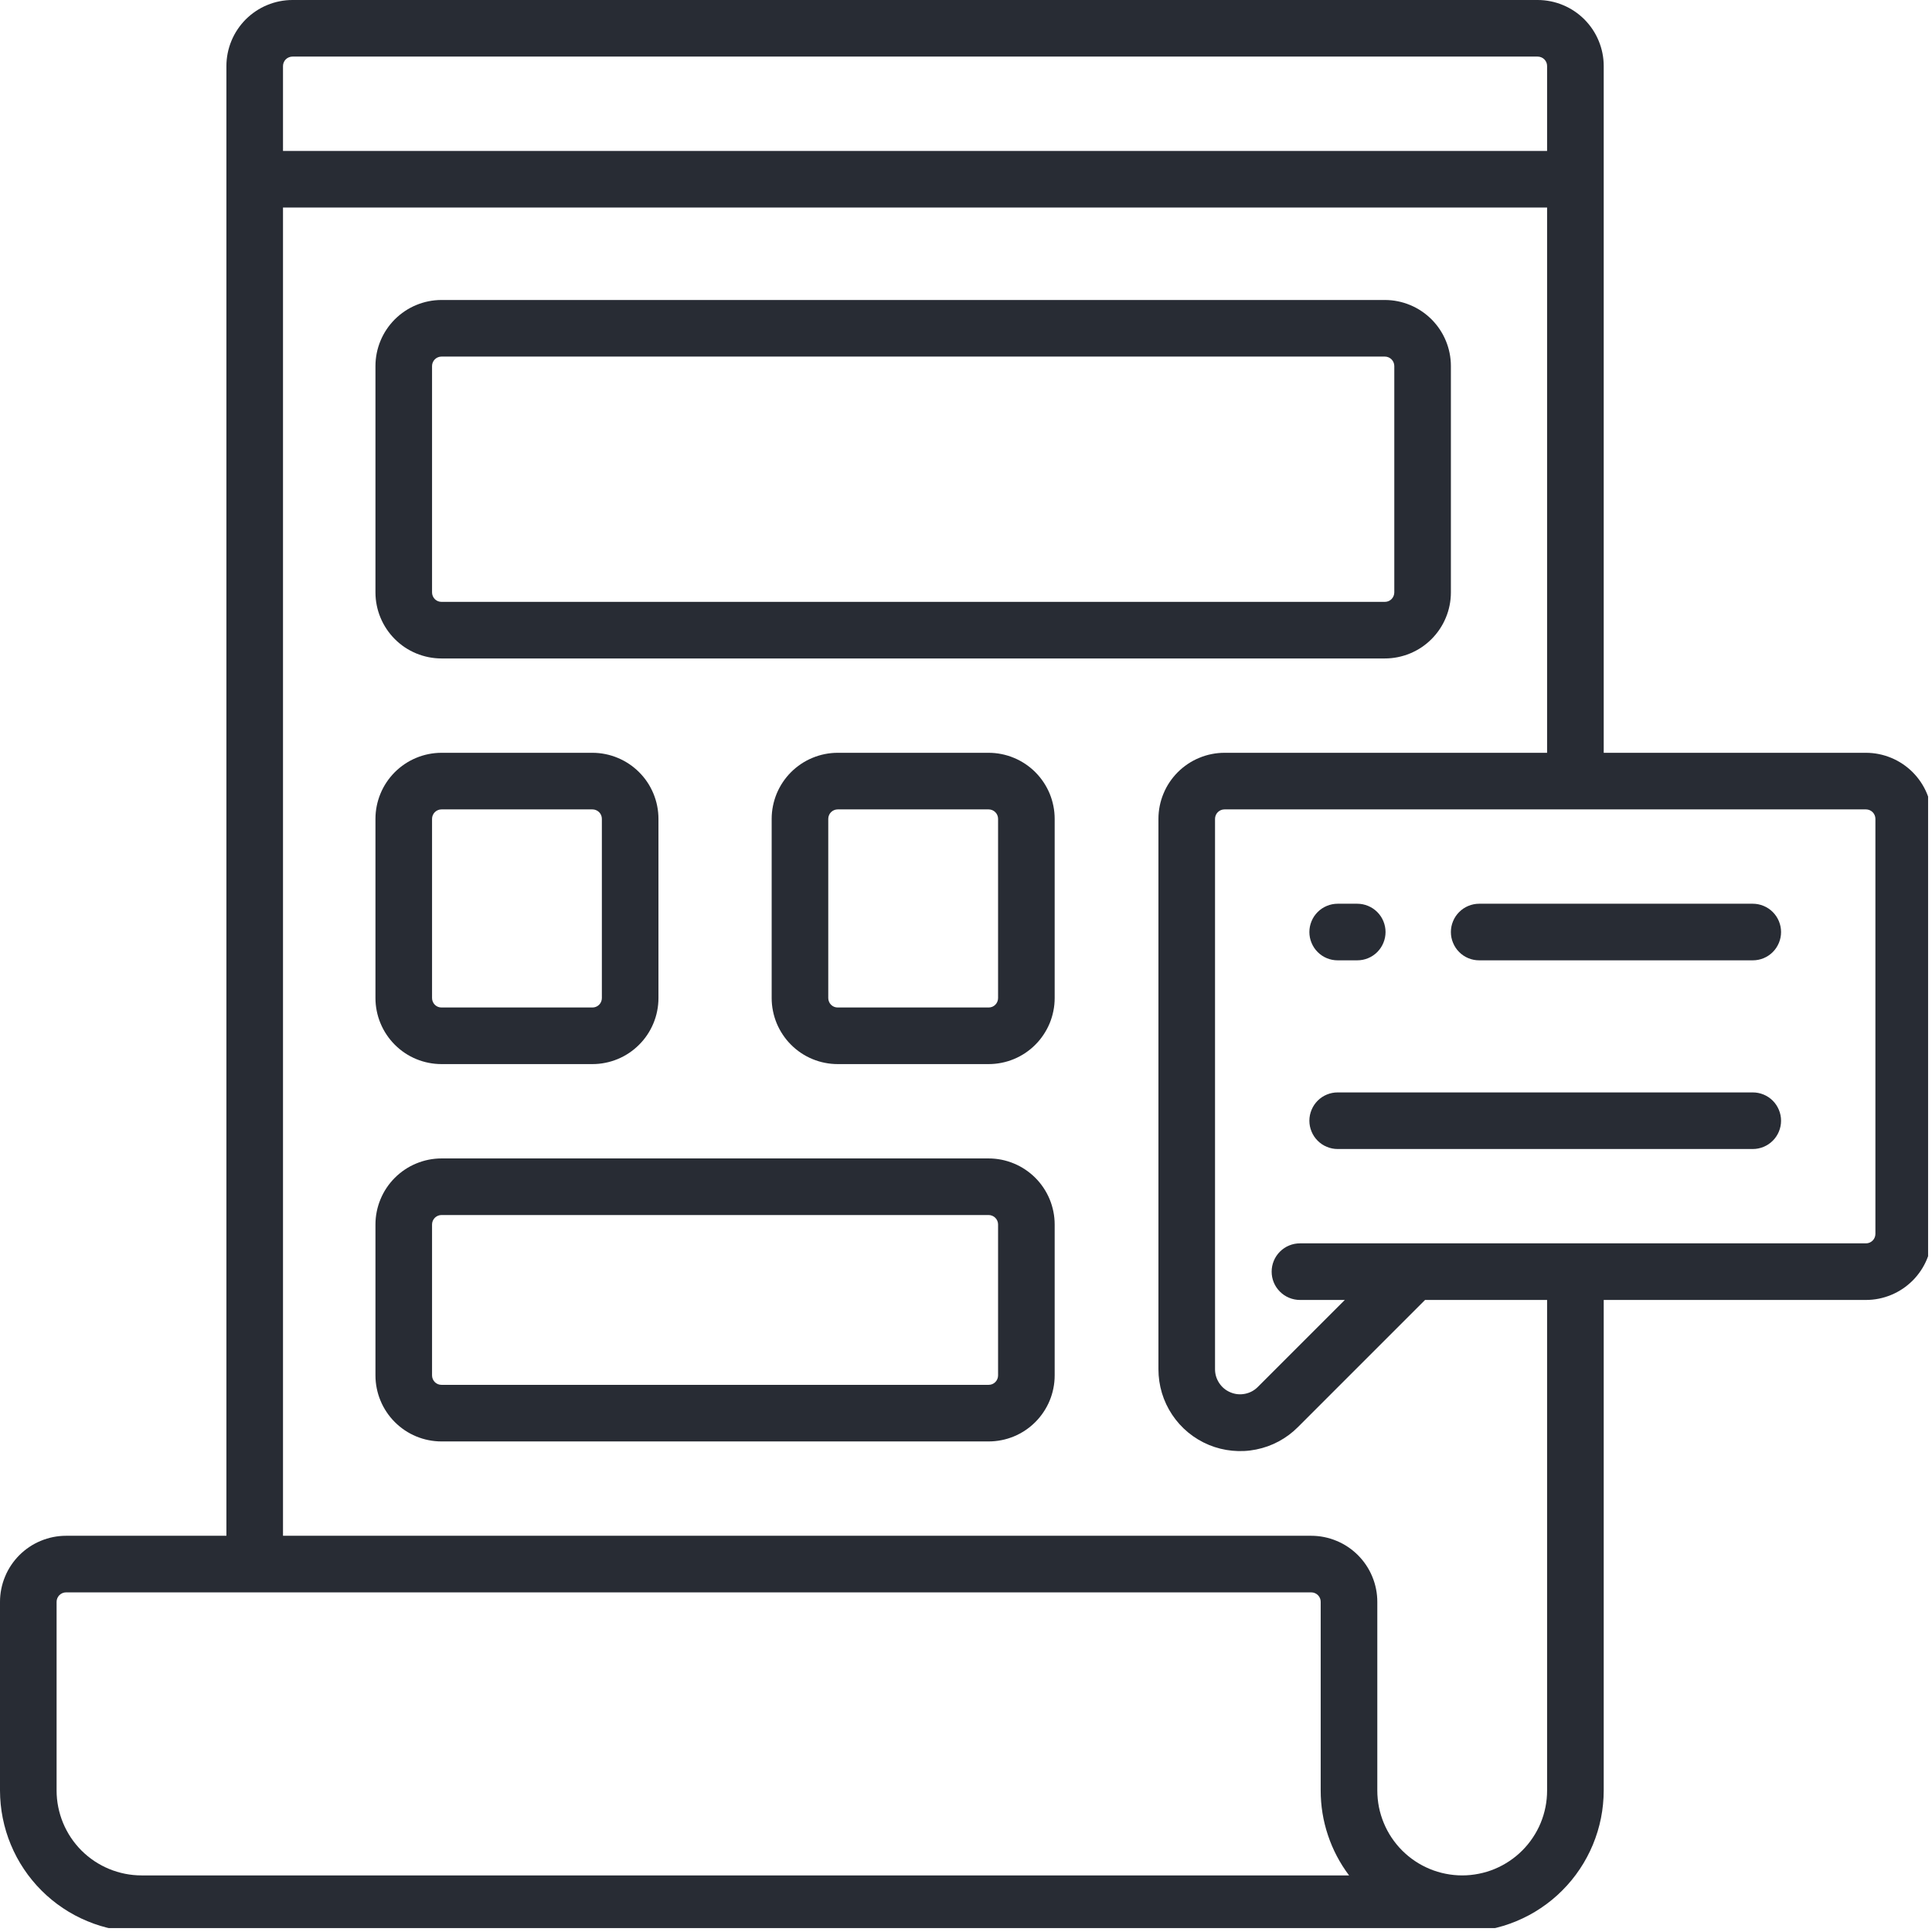 <svg xmlns="http://www.w3.org/2000/svg" width="247.5" viewBox="0 0 247.5 247.5" height="247.5" version="1.0"><defs><clipPath id="a"><path d="M 0 0 L 247 0 L 247 247 L 0 247 Z M 0 0"/></clipPath></defs><path fill="#282C34" d="M 126.648 148.402 L 56.559 148.402 C 56.004 148.402 55.453 148.457 54.906 148.566 C 54.363 148.676 53.836 148.836 53.32 149.051 C 52.809 149.262 52.32 149.523 51.859 149.832 C 51.398 150.141 50.973 150.492 50.578 150.883 C 50.188 151.277 49.836 151.703 49.527 152.164 C 49.219 152.625 48.957 153.113 48.746 153.629 C 48.531 154.141 48.371 154.668 48.262 155.215 C 48.152 155.758 48.098 156.309 48.098 156.863 L 48.098 176.199 C 48.098 176.754 48.152 177.305 48.262 177.848 C 48.371 178.395 48.531 178.922 48.746 179.434 C 48.957 179.949 49.219 180.434 49.527 180.895 C 49.836 181.359 50.188 181.785 50.578 182.176 C 50.973 182.57 51.398 182.922 51.859 183.23 C 52.32 183.539 52.809 183.801 53.32 184.012 C 53.836 184.223 54.363 184.387 54.906 184.492 C 55.453 184.602 56.004 184.656 56.559 184.656 L 126.648 184.656 C 127.207 184.656 127.754 184.602 128.301 184.492 C 128.844 184.387 129.375 184.223 129.887 184.012 C 130.398 183.801 130.887 183.539 131.348 183.23 C 131.809 182.922 132.238 182.57 132.629 182.176 C 133.023 181.785 133.371 181.359 133.68 180.895 C 133.988 180.434 134.25 179.949 134.465 179.434 C 134.676 178.922 134.836 178.395 134.945 177.848 C 135.055 177.305 135.109 176.754 135.109 176.199 L 135.109 156.863 C 135.109 156.309 135.055 155.758 134.945 155.215 C 134.836 154.668 134.676 154.141 134.465 153.629 C 134.25 153.113 133.988 152.625 133.68 152.164 C 133.371 151.703 133.023 151.277 132.629 150.883 C 132.238 150.492 131.809 150.141 131.348 149.832 C 130.887 149.523 130.398 149.262 129.887 149.051 C 129.375 148.836 128.844 148.676 128.301 148.566 C 127.754 148.457 127.207 148.402 126.648 148.402 Z M 127.859 176.199 C 127.859 176.359 127.828 176.512 127.766 176.66 C 127.707 176.809 127.617 176.941 127.504 177.055 C 127.391 177.168 127.262 177.254 127.113 177.316 C 126.965 177.375 126.812 177.406 126.648 177.406 L 56.559 177.406 C 56.398 177.406 56.242 177.375 56.094 177.316 C 55.945 177.254 55.816 177.168 55.703 177.055 C 55.59 176.941 55.504 176.809 55.441 176.66 C 55.379 176.512 55.348 176.359 55.348 176.199 L 55.348 156.863 C 55.348 156.703 55.379 156.547 55.441 156.398 C 55.504 156.254 55.59 156.121 55.703 156.008 C 55.816 155.895 55.945 155.809 56.094 155.746 C 56.242 155.684 56.398 155.652 56.559 155.652 L 126.648 155.652 C 126.812 155.652 126.965 155.684 127.113 155.746 C 127.262 155.809 127.391 155.895 127.504 156.008 C 127.617 156.121 127.707 156.254 127.766 156.398 C 127.828 156.547 127.859 156.703 127.859 156.863 Z M 127.859 176.199"/><path fill="#282C34" d="M 56.559 136.316 L 75.895 136.316 C 76.449 136.316 77 136.262 77.543 136.152 C 78.086 136.047 78.617 135.883 79.129 135.672 C 79.641 135.461 80.129 135.199 80.59 134.891 C 81.051 134.582 81.48 134.23 81.871 133.836 C 82.266 133.445 82.617 133.02 82.926 132.555 C 83.234 132.094 83.492 131.609 83.707 131.094 C 83.918 130.582 84.082 130.055 84.188 129.508 C 84.297 128.965 84.352 128.414 84.352 127.859 L 84.352 104.898 C 84.352 104.344 84.297 103.793 84.188 103.246 C 84.082 102.703 83.918 102.176 83.707 101.66 C 83.492 101.148 83.234 100.66 82.926 100.199 C 82.617 99.738 82.266 99.312 81.871 98.918 C 81.48 98.527 81.051 98.176 80.59 97.867 C 80.129 97.559 79.641 97.297 79.129 97.086 C 78.617 96.871 78.086 96.711 77.543 96.602 C 77 96.492 76.449 96.438 75.895 96.438 L 56.559 96.438 C 56.004 96.438 55.453 96.492 54.906 96.602 C 54.363 96.711 53.836 96.871 53.32 97.086 C 52.809 97.297 52.32 97.559 51.859 97.867 C 51.398 98.176 50.973 98.527 50.578 98.918 C 50.188 99.312 49.836 99.738 49.527 100.199 C 49.219 100.66 48.957 101.148 48.746 101.66 C 48.531 102.176 48.371 102.703 48.262 103.246 C 48.152 103.793 48.098 104.344 48.098 104.898 L 48.098 127.859 C 48.098 128.414 48.152 128.965 48.262 129.508 C 48.371 130.055 48.531 130.582 48.746 131.094 C 48.957 131.609 49.219 132.094 49.527 132.555 C 49.836 133.02 50.188 133.445 50.578 133.836 C 50.973 134.23 51.398 134.582 51.859 134.891 C 52.32 135.199 52.809 135.461 53.32 135.672 C 53.836 135.883 54.363 136.047 54.906 136.152 C 55.453 136.262 56.004 136.316 56.559 136.316 Z M 55.348 104.898 C 55.348 104.738 55.379 104.582 55.441 104.434 C 55.504 104.285 55.59 104.156 55.703 104.043 C 55.816 103.93 55.945 103.844 56.094 103.781 C 56.242 103.719 56.398 103.688 56.559 103.688 L 75.895 103.688 C 76.055 103.688 76.207 103.719 76.355 103.781 C 76.504 103.844 76.637 103.93 76.75 104.043 C 76.863 104.156 76.949 104.285 77.012 104.434 C 77.07 104.582 77.102 104.738 77.102 104.898 L 77.102 127.859 C 77.102 128.02 77.07 128.172 77.012 128.32 C 76.949 128.469 76.863 128.602 76.75 128.715 C 76.637 128.828 76.504 128.914 76.355 128.977 C 76.207 129.035 76.055 129.066 75.895 129.066 L 56.559 129.066 C 56.398 129.066 56.242 129.035 56.094 128.977 C 55.945 128.914 55.816 128.828 55.703 128.715 C 55.59 128.602 55.504 128.469 55.441 128.32 C 55.379 128.172 55.348 128.02 55.348 127.859 Z M 55.348 104.898"/><path fill="#282C34" d="M 126.648 96.438 L 107.312 96.438 C 106.758 96.438 106.211 96.492 105.664 96.602 C 105.121 96.711 104.59 96.871 104.078 97.086 C 103.566 97.297 103.078 97.559 102.617 97.867 C 102.156 98.176 101.727 98.527 101.336 98.918 C 100.941 99.312 100.594 99.738 100.285 100.199 C 99.977 100.66 99.715 101.148 99.5 101.66 C 99.289 102.176 99.129 102.703 99.02 103.246 C 98.91 103.793 98.855 104.344 98.855 104.898 L 98.855 127.859 C 98.855 128.414 98.91 128.965 99.02 129.508 C 99.129 130.055 99.289 130.582 99.5 131.094 C 99.715 131.609 99.977 132.094 100.285 132.555 C 100.594 133.02 100.941 133.445 101.336 133.836 C 101.727 134.23 102.156 134.582 102.617 134.891 C 103.078 135.199 103.566 135.461 104.078 135.672 C 104.59 135.883 105.121 136.047 105.664 136.152 C 106.211 136.262 106.758 136.316 107.312 136.316 L 126.648 136.316 C 127.207 136.316 127.754 136.262 128.301 136.152 C 128.844 136.047 129.375 135.883 129.887 135.672 C 130.398 135.461 130.887 135.199 131.348 134.891 C 131.809 134.582 132.238 134.23 132.629 133.836 C 133.023 133.445 133.371 133.02 133.68 132.555 C 133.988 132.094 134.25 131.609 134.465 131.094 C 134.676 130.582 134.836 130.055 134.945 129.508 C 135.055 128.965 135.109 128.414 135.109 127.859 L 135.109 104.898 C 135.109 104.344 135.055 103.793 134.945 103.246 C 134.836 102.703 134.676 102.176 134.465 101.66 C 134.25 101.148 133.988 100.66 133.68 100.199 C 133.371 99.738 133.023 99.312 132.629 98.918 C 132.238 98.527 131.809 98.176 131.348 97.867 C 130.887 97.559 130.398 97.297 129.887 97.086 C 129.375 96.871 128.844 96.711 128.301 96.602 C 127.754 96.492 127.207 96.438 126.648 96.438 Z M 127.859 127.859 C 127.859 128.02 127.828 128.172 127.766 128.32 C 127.707 128.469 127.617 128.602 127.504 128.715 C 127.391 128.828 127.262 128.914 127.113 128.977 C 126.965 129.035 126.812 129.066 126.648 129.066 L 107.312 129.066 C 107.152 129.066 107 129.035 106.852 128.977 C 106.703 128.914 106.574 128.828 106.461 128.715 C 106.348 128.602 106.258 128.469 106.199 128.32 C 106.137 128.172 106.105 128.02 106.105 127.859 L 106.105 104.898 C 106.105 104.738 106.137 104.582 106.199 104.434 C 106.258 104.285 106.348 104.156 106.461 104.043 C 106.574 103.93 106.703 103.844 106.852 103.781 C 107 103.719 107.152 103.688 107.312 103.688 L 126.648 103.688 C 126.812 103.688 126.965 103.719 127.113 103.781 C 127.262 103.844 127.391 103.93 127.504 104.043 C 127.617 104.156 127.707 104.285 127.766 104.434 C 127.828 104.582 127.859 104.738 127.859 104.898 Z M 127.859 127.859"/><path fill="#282C34" d="M 56.559 84.352 L 177.406 84.352 C 177.961 84.352 178.512 84.297 179.059 84.188 C 179.602 84.078 180.129 83.918 180.645 83.707 C 181.156 83.492 181.645 83.234 182.105 82.926 C 182.566 82.617 182.992 82.266 183.387 81.871 C 183.777 81.48 184.129 81.051 184.438 80.59 C 184.746 80.129 185.008 79.641 185.219 79.129 C 185.434 78.617 185.594 78.086 185.703 77.543 C 185.812 77 185.867 76.449 185.867 75.895 L 185.867 46.891 C 185.867 46.336 185.812 45.785 185.703 45.238 C 185.594 44.695 185.434 44.168 185.219 43.652 C 185.008 43.141 184.746 42.652 184.438 42.191 C 184.129 41.73 183.777 41.305 183.387 40.91 C 182.992 40.52 182.566 40.168 182.105 39.859 C 181.645 39.551 181.156 39.289 180.645 39.078 C 180.129 38.863 179.602 38.703 179.059 38.594 C 178.512 38.484 177.961 38.43 177.406 38.43 L 56.559 38.43 C 56.004 38.43 55.453 38.484 54.906 38.594 C 54.363 38.703 53.836 38.863 53.32 39.078 C 52.809 39.289 52.32 39.551 51.859 39.859 C 51.398 40.168 50.973 40.52 50.578 40.91 C 50.188 41.305 49.836 41.73 49.527 42.191 C 49.219 42.652 48.957 43.141 48.746 43.652 C 48.531 44.168 48.371 44.695 48.262 45.238 C 48.152 45.785 48.098 46.336 48.098 46.891 L 48.098 75.895 C 48.098 76.449 48.152 77 48.262 77.543 C 48.371 78.086 48.531 78.617 48.746 79.129 C 48.957 79.641 49.219 80.129 49.527 80.59 C 49.836 81.051 50.188 81.48 50.578 81.871 C 50.973 82.266 51.398 82.617 51.859 82.926 C 52.32 83.234 52.809 83.492 53.32 83.707 C 53.836 83.918 54.363 84.078 54.906 84.188 C 55.453 84.297 56.004 84.352 56.559 84.352 Z M 55.348 46.891 C 55.348 46.73 55.379 46.574 55.441 46.426 C 55.504 46.277 55.59 46.148 55.703 46.035 C 55.816 45.922 55.945 45.836 56.094 45.773 C 56.242 45.711 56.398 45.68 56.559 45.68 L 177.406 45.68 C 177.566 45.68 177.723 45.711 177.871 45.773 C 178.02 45.836 178.148 45.922 178.262 46.035 C 178.375 46.148 178.461 46.277 178.523 46.426 C 178.586 46.574 178.617 46.73 178.617 46.891 L 178.617 75.895 C 178.617 76.055 178.586 76.207 178.523 76.355 C 178.461 76.504 178.375 76.637 178.262 76.75 C 178.148 76.863 178.02 76.949 177.871 77.012 C 177.723 77.07 177.566 77.102 177.406 77.102 L 56.559 77.102 C 56.398 77.102 56.242 77.07 56.094 77.012 C 55.945 76.949 55.816 76.863 55.703 76.75 C 55.59 76.637 55.504 76.504 55.441 76.355 C 55.379 76.207 55.348 76.055 55.348 75.895 Z M 55.348 46.891"/><g clip-path="url(#a)"><path fill="#282C34" d="M 239.039 96.438 L 205.445 96.438 L 205.445 8.461 C 205.445 7.902 205.391 7.355 205.281 6.809 C 205.172 6.266 205.012 5.738 204.797 5.223 C 204.586 4.711 204.324 4.223 204.016 3.762 C 203.707 3.301 203.355 2.875 202.965 2.48 C 202.57 2.09 202.145 1.738 201.684 1.43 C 201.223 1.121 200.734 0.859 200.219 0.648 C 199.707 0.434 199.18 0.273 198.633 0.164 C 198.09 0.055 197.539 0 196.984 0 L 37.465 0 C 36.906 0 36.359 0.055 35.812 0.164 C 35.27 0.273 34.742 0.434 34.227 0.648 C 33.715 0.859 33.227 1.121 32.766 1.43 C 32.305 1.738 31.879 2.09 31.484 2.48 C 31.094 2.875 30.742 3.301 30.434 3.762 C 30.125 4.223 29.863 4.711 29.652 5.223 C 29.438 5.738 29.277 6.266 29.168 6.809 C 29.059 7.355 29.004 7.902 29.004 8.461 L 29.004 196.742 L 8.461 196.742 C 7.902 196.742 7.355 196.797 6.809 196.906 C 6.266 197.016 5.738 197.176 5.223 197.391 C 4.711 197.602 4.223 197.863 3.762 198.172 C 3.301 198.48 2.875 198.832 2.48 199.223 C 2.09 199.617 1.738 200.043 1.43 200.504 C 1.121 200.965 0.859 201.453 0.648 201.969 C 0.434 202.48 0.273 203.008 0.164 203.555 C 0.055 204.098 0 204.648 0 205.203 L 0 229.371 C 0 229.965 0.031 230.559 0.09 231.148 C 0.148 231.738 0.234 232.324 0.352 232.906 C 0.469 233.488 0.613 234.066 0.785 234.633 C 0.957 235.199 1.156 235.758 1.387 236.309 C 1.613 236.855 1.867 237.391 2.145 237.914 C 2.426 238.438 2.73 238.945 3.062 239.438 C 3.391 239.934 3.742 240.41 4.121 240.867 C 4.496 241.324 4.895 241.766 5.316 242.184 C 5.734 242.605 6.176 243.004 6.633 243.379 C 7.09 243.758 7.566 244.109 8.062 244.438 C 8.555 244.77 9.062 245.074 9.586 245.355 C 10.109 245.633 10.645 245.887 11.195 246.113 C 11.742 246.344 12.301 246.543 12.867 246.715 C 13.434 246.887 14.012 247.031 14.594 247.148 C 15.176 247.266 15.762 247.352 16.352 247.41 C 16.941 247.469 17.535 247.5 18.129 247.5 L 187.316 247.5 C 187.91 247.5 188.504 247.469 189.094 247.41 C 189.684 247.352 190.27 247.266 190.852 247.148 C 191.434 247.031 192.008 246.887 192.578 246.715 C 193.145 246.543 193.703 246.344 194.25 246.113 C 194.801 245.887 195.336 245.633 195.859 245.355 C 196.383 245.074 196.891 244.77 197.383 244.438 C 197.875 244.109 198.352 243.758 198.812 243.379 C 199.27 243.004 199.711 242.605 200.129 242.184 C 200.551 241.766 200.945 241.324 201.324 240.867 C 201.699 240.41 202.055 239.934 202.383 239.438 C 202.715 238.945 203.02 238.438 203.297 237.914 C 203.578 237.391 203.832 236.855 204.059 236.309 C 204.285 235.758 204.488 235.199 204.66 234.633 C 204.832 234.066 204.977 233.488 205.094 232.906 C 205.211 232.324 205.297 231.738 205.355 231.148 C 205.414 230.559 205.445 229.965 205.445 229.371 L 205.445 166.531 L 239.039 166.531 C 239.598 166.531 240.145 166.477 240.691 166.367 C 241.234 166.258 241.762 166.098 242.277 165.883 C 242.789 165.672 243.277 165.41 243.738 165.102 C 244.199 164.793 244.625 164.441 245.02 164.051 C 245.41 163.656 245.762 163.23 246.07 162.77 C 246.379 162.309 246.641 161.82 246.852 161.309 C 247.066 160.793 247.227 160.266 247.336 159.723 C 247.445 159.176 247.5 158.625 247.5 158.07 L 247.5 104.898 C 247.5 104.344 247.445 103.793 247.336 103.246 C 247.227 102.703 247.066 102.176 246.852 101.66 C 246.641 101.148 246.379 100.66 246.07 100.199 C 245.762 99.738 245.41 99.312 245.02 98.918 C 244.625 98.527 244.199 98.176 243.738 97.867 C 243.277 97.559 242.789 97.297 242.277 97.086 C 241.762 96.871 241.234 96.711 240.691 96.602 C 240.145 96.492 239.598 96.438 239.039 96.438 Z M 37.465 7.25 L 196.984 7.25 C 197.145 7.25 197.301 7.281 197.449 7.344 C 197.594 7.402 197.727 7.492 197.84 7.605 C 197.953 7.719 198.039 7.848 198.102 7.996 C 198.164 8.145 198.191 8.301 198.191 8.461 L 198.191 19.336 L 36.254 19.336 L 36.254 8.461 C 36.254 8.301 36.285 8.145 36.348 7.996 C 36.406 7.848 36.496 7.719 36.609 7.605 C 36.723 7.492 36.852 7.402 37 7.344 C 37.148 7.281 37.305 7.25 37.465 7.25 Z M 18.129 240.25 C 17.414 240.25 16.707 240.18 16.008 240.039 C 15.305 239.898 14.625 239.691 13.965 239.418 C 13.309 239.145 12.68 238.809 12.086 238.414 C 11.492 238.016 10.945 237.566 10.438 237.062 C 9.934 236.555 9.484 236.008 9.086 235.414 C 8.691 234.82 8.355 234.191 8.082 233.535 C 7.809 232.875 7.602 232.195 7.461 231.492 C 7.32 230.793 7.25 230.086 7.25 229.371 L 7.25 205.203 C 7.25 205.043 7.281 204.887 7.344 204.738 C 7.406 204.594 7.492 204.461 7.605 204.348 C 7.719 204.234 7.848 204.148 7.996 204.086 C 8.145 204.023 8.301 203.992 8.461 203.992 L 167.98 203.992 C 168.141 203.992 168.297 204.023 168.445 204.086 C 168.59 204.148 168.723 204.234 168.836 204.348 C 168.949 204.461 169.035 204.594 169.098 204.738 C 169.16 204.887 169.188 205.043 169.188 205.203 L 169.188 229.371 C 169.188 231.336 169.496 233.246 170.121 235.109 C 170.742 236.969 171.645 238.684 172.824 240.25 Z M 198.191 229.371 C 198.191 230.086 198.125 230.793 197.984 231.496 C 197.844 232.195 197.641 232.875 197.367 233.535 C 197.094 234.195 196.758 234.82 196.359 235.414 C 195.965 236.008 195.512 236.559 195.008 237.062 C 194.504 237.566 193.953 238.02 193.359 238.414 C 192.766 238.812 192.141 239.148 191.48 239.422 C 190.82 239.695 190.141 239.902 189.438 240.039 C 188.738 240.18 188.031 240.25 187.316 240.25 C 186.602 240.25 185.895 240.18 185.195 240.039 C 184.496 239.902 183.812 239.695 183.156 239.422 C 182.496 239.148 181.867 238.812 181.273 238.414 C 180.68 238.02 180.133 237.566 179.625 237.062 C 179.121 236.559 178.672 236.008 178.273 235.414 C 177.875 234.82 177.543 234.195 177.27 233.535 C 176.996 232.875 176.789 232.195 176.648 231.496 C 176.512 230.793 176.441 230.086 176.441 229.371 L 176.441 205.203 C 176.441 204.648 176.387 204.098 176.277 203.555 C 176.168 203.008 176.008 202.48 175.793 201.969 C 175.582 201.453 175.32 200.965 175.012 200.504 C 174.703 200.043 174.352 199.617 173.961 199.223 C 173.566 198.832 173.141 198.48 172.68 198.172 C 172.219 197.863 171.73 197.602 171.215 197.391 C 170.703 197.176 170.176 197.016 169.629 196.906 C 169.086 196.797 168.535 196.742 167.98 196.742 L 36.254 196.742 L 36.254 26.586 L 198.191 26.586 L 198.191 96.438 L 156.863 96.438 C 156.309 96.438 155.758 96.492 155.215 96.602 C 154.668 96.711 154.141 96.871 153.629 97.086 C 153.113 97.297 152.625 97.559 152.164 97.867 C 151.703 98.176 151.277 98.527 150.883 98.918 C 150.492 99.312 150.141 99.738 149.832 100.199 C 149.523 100.66 149.262 101.148 149.051 101.66 C 148.836 102.176 148.676 102.703 148.566 103.246 C 148.457 103.793 148.402 104.344 148.402 104.898 L 148.402 175.406 C 148.402 176.441 148.551 177.457 148.848 178.453 C 149.148 179.445 149.586 180.375 150.16 181.234 C 150.734 182.098 151.426 182.859 152.227 183.52 C 153.027 184.176 153.906 184.703 154.867 185.102 C 155.824 185.496 156.82 185.746 157.852 185.844 C 158.887 185.945 159.91 185.895 160.926 185.688 C 161.945 185.484 162.91 185.137 163.824 184.645 C 164.734 184.152 165.559 183.539 166.289 182.801 L 182.559 166.531 L 198.191 166.531 Z M 240.25 158.07 C 240.25 158.23 240.219 158.387 240.156 158.535 C 240.094 158.684 240.008 158.812 239.895 158.926 C 239.781 159.039 239.652 159.125 239.504 159.188 C 239.355 159.25 239.199 159.281 239.039 159.281 L 166.531 159.281 C 166.051 159.281 165.586 159.371 165.145 159.555 C 164.699 159.738 164.309 160 163.969 160.34 C 163.629 160.68 163.363 161.074 163.18 161.52 C 162.996 161.961 162.906 162.426 162.906 162.906 C 162.906 163.387 162.996 163.848 163.18 164.293 C 163.363 164.738 163.629 165.129 163.969 165.469 C 164.309 165.809 164.699 166.07 165.145 166.254 C 165.586 166.438 166.051 166.531 166.531 166.531 L 172.277 166.531 L 161.137 177.672 C 160.676 178.133 160.129 178.426 159.492 178.555 C 158.855 178.68 158.238 178.621 157.637 178.371 C 157.039 178.125 156.559 177.73 156.195 177.191 C 155.836 176.648 155.652 176.055 155.652 175.406 L 155.652 104.898 C 155.652 104.738 155.684 104.582 155.746 104.434 C 155.809 104.285 155.895 104.156 156.008 104.043 C 156.121 103.93 156.254 103.844 156.398 103.781 C 156.547 103.719 156.703 103.688 156.863 103.688 L 239.039 103.688 C 239.199 103.688 239.355 103.719 239.504 103.781 C 239.652 103.844 239.781 103.93 239.895 104.043 C 240.008 104.156 240.094 104.285 240.156 104.434 C 240.219 104.582 240.25 104.738 240.25 104.898 Z M 240.25 158.07"/></g><path fill="#282C34" d="M 224.539 139.945 L 171.363 139.945 C 170.883 139.945 170.422 140.035 169.977 140.219 C 169.531 140.402 169.141 140.664 168.801 141.004 C 168.461 141.344 168.199 141.738 168.016 142.184 C 167.832 142.625 167.738 143.09 167.738 143.57 C 167.738 144.051 167.832 144.512 168.016 144.957 C 168.199 145.402 168.461 145.793 168.801 146.133 C 169.141 146.473 169.531 146.734 169.977 146.918 C 170.422 147.102 170.883 147.195 171.363 147.195 L 224.539 147.195 C 225.02 147.195 225.48 147.102 225.926 146.918 C 226.371 146.734 226.762 146.473 227.102 146.133 C 227.441 145.793 227.703 145.402 227.887 144.957 C 228.07 144.512 228.164 144.051 228.164 143.57 C 228.164 143.09 228.07 142.625 227.887 142.184 C 227.703 141.738 227.441 141.344 227.102 141.004 C 226.762 140.664 226.371 140.402 225.926 140.219 C 225.48 140.035 225.02 139.945 224.539 139.945 Z M 224.539 139.945"/><path fill="#282C34" d="M 171.363 123.023 L 173.867 123.023 C 174.348 123.023 174.812 122.934 175.258 122.75 C 175.699 122.566 176.094 122.305 176.434 121.965 C 176.773 121.625 177.035 121.23 177.219 120.785 C 177.402 120.344 177.496 119.879 177.496 119.398 C 177.496 118.918 177.402 118.457 177.219 118.012 C 177.035 117.566 176.773 117.176 176.434 116.836 C 176.094 116.496 175.699 116.234 175.258 116.051 C 174.812 115.867 174.348 115.773 173.867 115.773 L 171.363 115.773 C 170.883 115.773 170.422 115.867 169.977 116.051 C 169.531 116.234 169.141 116.496 168.801 116.836 C 168.461 117.176 168.199 117.566 168.016 118.012 C 167.832 118.457 167.738 118.918 167.738 119.398 C 167.738 119.879 167.832 120.344 168.016 120.785 C 168.199 121.23 168.461 121.625 168.801 121.965 C 169.141 122.305 169.531 122.566 169.977 122.75 C 170.422 122.934 170.883 123.023 171.363 123.023 Z M 171.363 123.023"/><path fill="#282C34" d="M 224.539 115.773 L 189.492 115.773 C 189.012 115.773 188.551 115.867 188.105 116.051 C 187.66 116.234 187.27 116.496 186.93 116.836 C 186.59 117.176 186.328 117.566 186.145 118.012 C 185.957 118.457 185.867 118.918 185.867 119.398 C 185.867 119.879 185.957 120.344 186.145 120.785 C 186.328 121.23 186.59 121.625 186.93 121.965 C 187.27 122.305 187.66 122.566 188.105 122.75 C 188.551 122.934 189.012 123.023 189.492 123.023 L 224.539 123.023 C 225.02 123.023 225.48 122.934 225.926 122.75 C 226.371 122.566 226.762 122.305 227.102 121.965 C 227.441 121.625 227.703 121.23 227.887 120.785 C 228.07 120.344 228.164 119.879 228.164 119.398 C 228.164 118.918 228.07 118.457 227.887 118.012 C 227.703 117.566 227.441 117.176 227.102 116.836 C 226.762 116.496 226.371 116.234 225.926 116.051 C 225.48 115.867 225.02 115.773 224.539 115.773 Z M 224.539 115.773"/></svg>